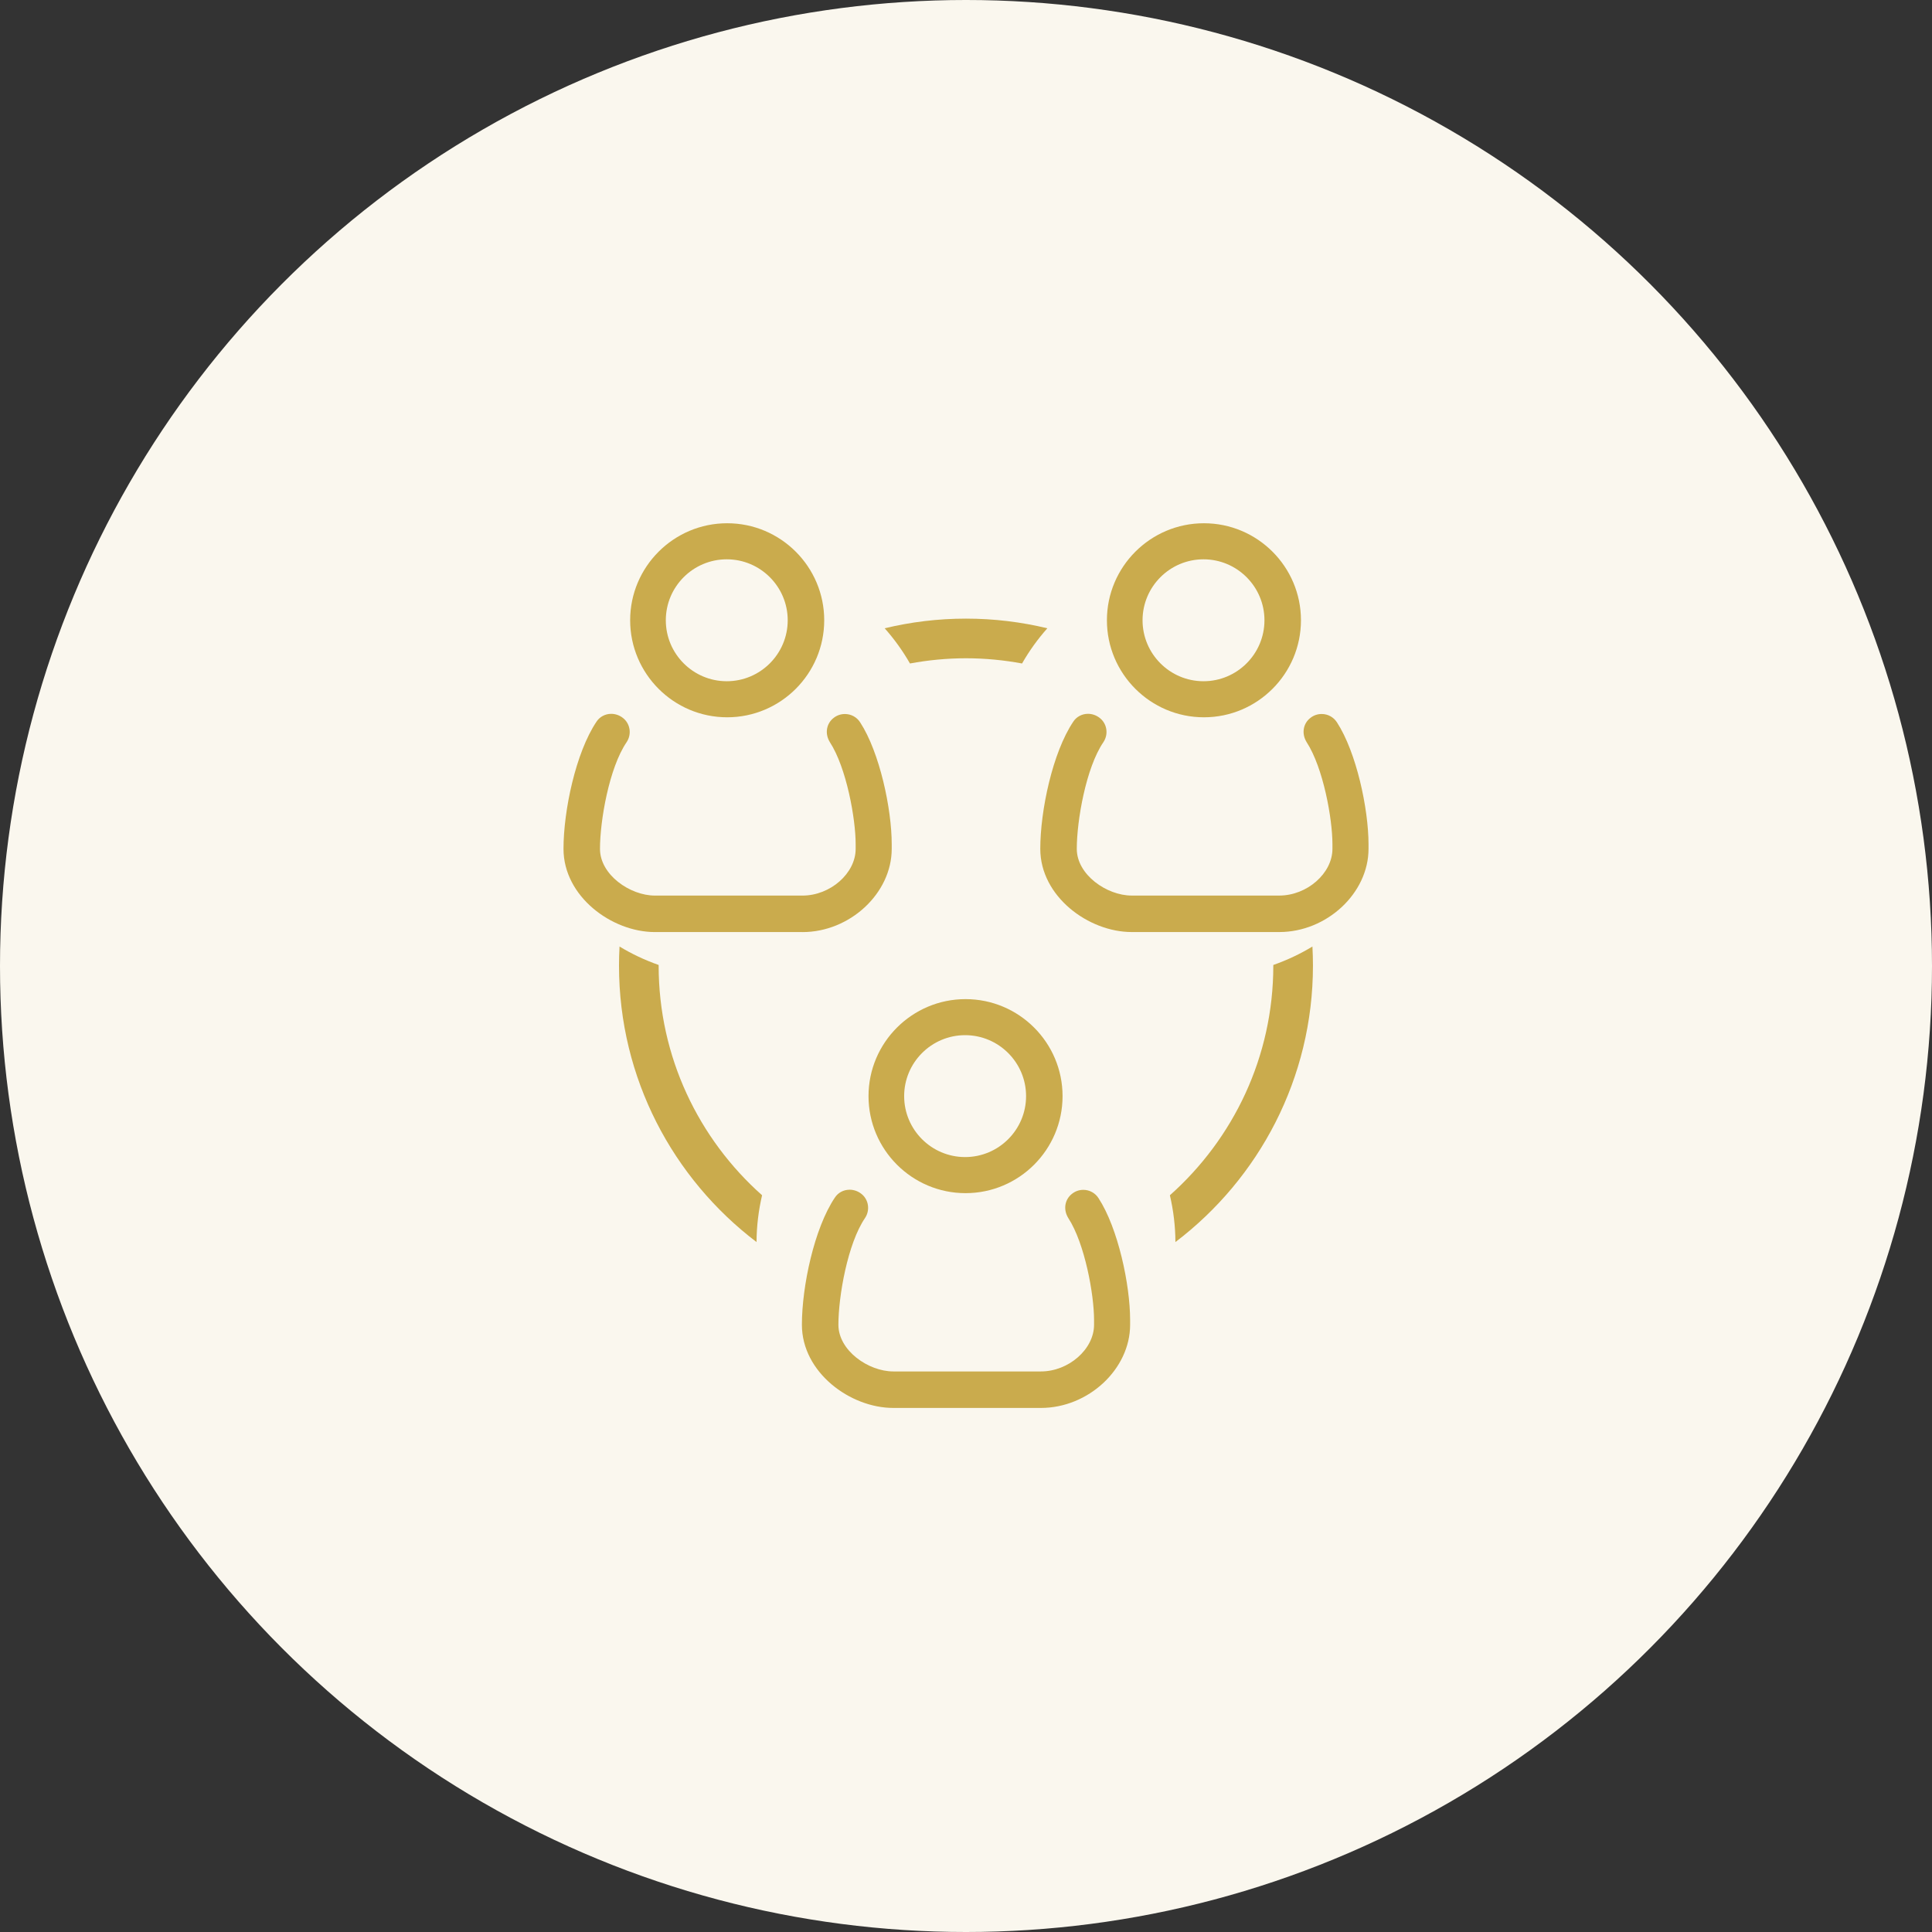 <svg width="96" height="96" viewBox="0 0 96 96" fill="none" xmlns="http://www.w3.org/2000/svg">
<rect x="0" y="0" width="96" height="96" fill="#333333" stroke="none"/>
<circle cx="48" cy="48" r="48" fill="#FAF7EE"/>
<path d="M48 32.709C48.952 32.709 49.881 32.801 50.785 32.968C51.144 32.341 51.565 31.755 52.042 31.219C50.745 30.906 49.392 30.739 48 30.739C46.609 30.739 45.256 30.906 43.959 31.219C44.436 31.755 44.857 32.341 45.216 32.968C46.119 32.801 47.049 32.709 48 32.709Z" fill="#CAAB4D"/>
<path d="M32.728 47.98C32.728 47.969 32.728 47.959 32.729 47.949C32.046 47.709 31.394 47.402 30.784 47.032C30.767 47.346 30.758 47.662 30.758 47.98C30.758 53.581 33.443 58.565 37.592 61.717C37.596 60.917 37.693 60.139 37.867 59.392C34.718 56.593 32.728 52.515 32.728 47.98Z" fill="#CAAB4D"/>
<path d="M63.269 47.949C63.269 47.959 63.27 47.969 63.27 47.98C63.27 52.515 61.28 56.593 58.131 59.392C58.306 60.14 58.402 60.917 58.406 61.717C62.556 58.565 65.24 53.581 65.24 47.98C65.24 47.662 65.231 47.346 65.214 47.032C64.605 47.402 63.953 47.709 63.269 47.949Z" fill="#CAAB4D"/>
<path d="M43.156 54.466C43.156 57.124 45.319 59.287 47.977 59.287C50.635 59.287 52.798 57.124 52.798 54.466C52.798 51.808 50.636 49.646 47.977 49.646C45.319 49.646 43.156 51.808 43.156 54.466ZM50.985 54.466C50.985 56.136 49.626 57.494 47.956 57.494C46.286 57.494 44.927 56.136 44.927 54.466C44.927 52.796 46.286 51.437 47.956 51.437C49.626 51.437 50.985 52.796 50.985 54.466Z" fill="#CAAB4D"/>
<path d="M53.829 59.123C53.628 59.123 53.437 59.188 53.281 59.309C52.906 59.59 52.82 60.097 53.081 60.521C53.906 61.791 54.363 64.324 54.363 65.589V65.825C54.363 67.04 53.103 68.146 51.721 68.146H44.388C43.152 68.146 41.66 67.111 41.66 65.825C41.66 64.414 42.119 61.789 42.982 60.524C43.248 60.125 43.161 59.591 42.788 59.311C42.624 59.185 42.421 59.116 42.217 59.116C41.915 59.116 41.64 59.265 41.483 59.509C40.458 61.035 39.846 63.919 39.846 65.826C39.846 68.192 42.244 69.96 44.388 69.96H51.72C54.083 69.96 56.155 68.028 56.155 65.826V65.59C56.155 63.836 55.554 61.022 54.585 59.536C54.419 59.277 54.137 59.123 53.829 59.123Z" fill="#CAAB4D"/>
<path d="M36.133 35.642C38.792 35.642 40.955 33.479 40.955 30.82C40.955 28.162 38.792 26 36.133 26C33.475 26 31.312 28.162 31.312 30.821C31.313 33.479 33.475 35.642 36.133 35.642ZM36.112 27.792C37.782 27.792 39.141 29.151 39.141 30.821C39.141 32.491 37.782 33.85 36.112 33.85C34.442 33.85 33.084 32.491 33.084 30.821C33.084 29.151 34.442 27.792 36.112 27.792Z" fill="#CAAB4D"/>
<path d="M39.874 46.315C42.236 46.315 44.309 44.383 44.309 42.18V41.944C44.309 40.191 43.708 37.377 42.739 35.891C42.574 35.633 42.291 35.479 41.983 35.479C41.781 35.479 41.591 35.543 41.434 35.664C41.059 35.945 40.974 36.453 41.235 36.876C42.061 38.147 42.517 40.679 42.517 41.944V42.18C42.517 43.395 41.258 44.501 39.875 44.501H32.542C31.306 44.501 29.813 43.466 29.813 42.18C29.813 40.769 30.272 38.143 31.136 36.879C31.402 36.48 31.315 35.946 30.942 35.666C30.778 35.539 30.575 35.47 30.371 35.47C30.07 35.47 29.794 35.619 29.637 35.864C28.612 37.39 28 40.273 28 42.179C28 44.546 30.398 46.314 32.542 46.314H39.874V46.315Z" fill="#CAAB4D"/>
<path d="M59.823 35.642C62.481 35.642 64.644 33.479 64.644 30.82C64.644 28.162 62.482 26 59.823 26C57.164 26 55.002 28.162 55.002 30.821C55.002 33.479 57.165 35.642 59.823 35.642ZM59.802 27.792C61.471 27.792 62.83 29.151 62.83 30.821C62.83 32.491 61.471 33.85 59.802 33.85C58.132 33.85 56.773 32.491 56.773 30.821C56.773 29.151 58.132 27.792 59.802 27.792Z" fill="#CAAB4D"/>
<path d="M66.43 35.89C66.264 35.632 65.981 35.478 65.673 35.478C65.472 35.478 65.281 35.542 65.125 35.663C64.749 35.944 64.664 36.452 64.925 36.876C65.751 38.145 66.208 40.678 66.208 41.944V42.179C66.208 43.394 64.948 44.5 63.565 44.5H56.233C54.997 44.5 53.505 43.465 53.505 42.179C53.505 40.768 53.964 38.142 54.827 36.878C55.094 36.479 55.007 35.945 54.633 35.665C54.469 35.539 54.267 35.469 54.062 35.469C53.761 35.469 53.485 35.618 53.328 35.863C52.304 37.389 51.691 40.273 51.691 42.179C51.691 44.545 54.089 46.313 56.234 46.313H63.566C65.928 46.313 68.001 44.381 68.001 42.179V41.944C67.999 40.19 67.399 37.376 66.43 35.89Z" fill="#CAAB4D"/>
</svg>
